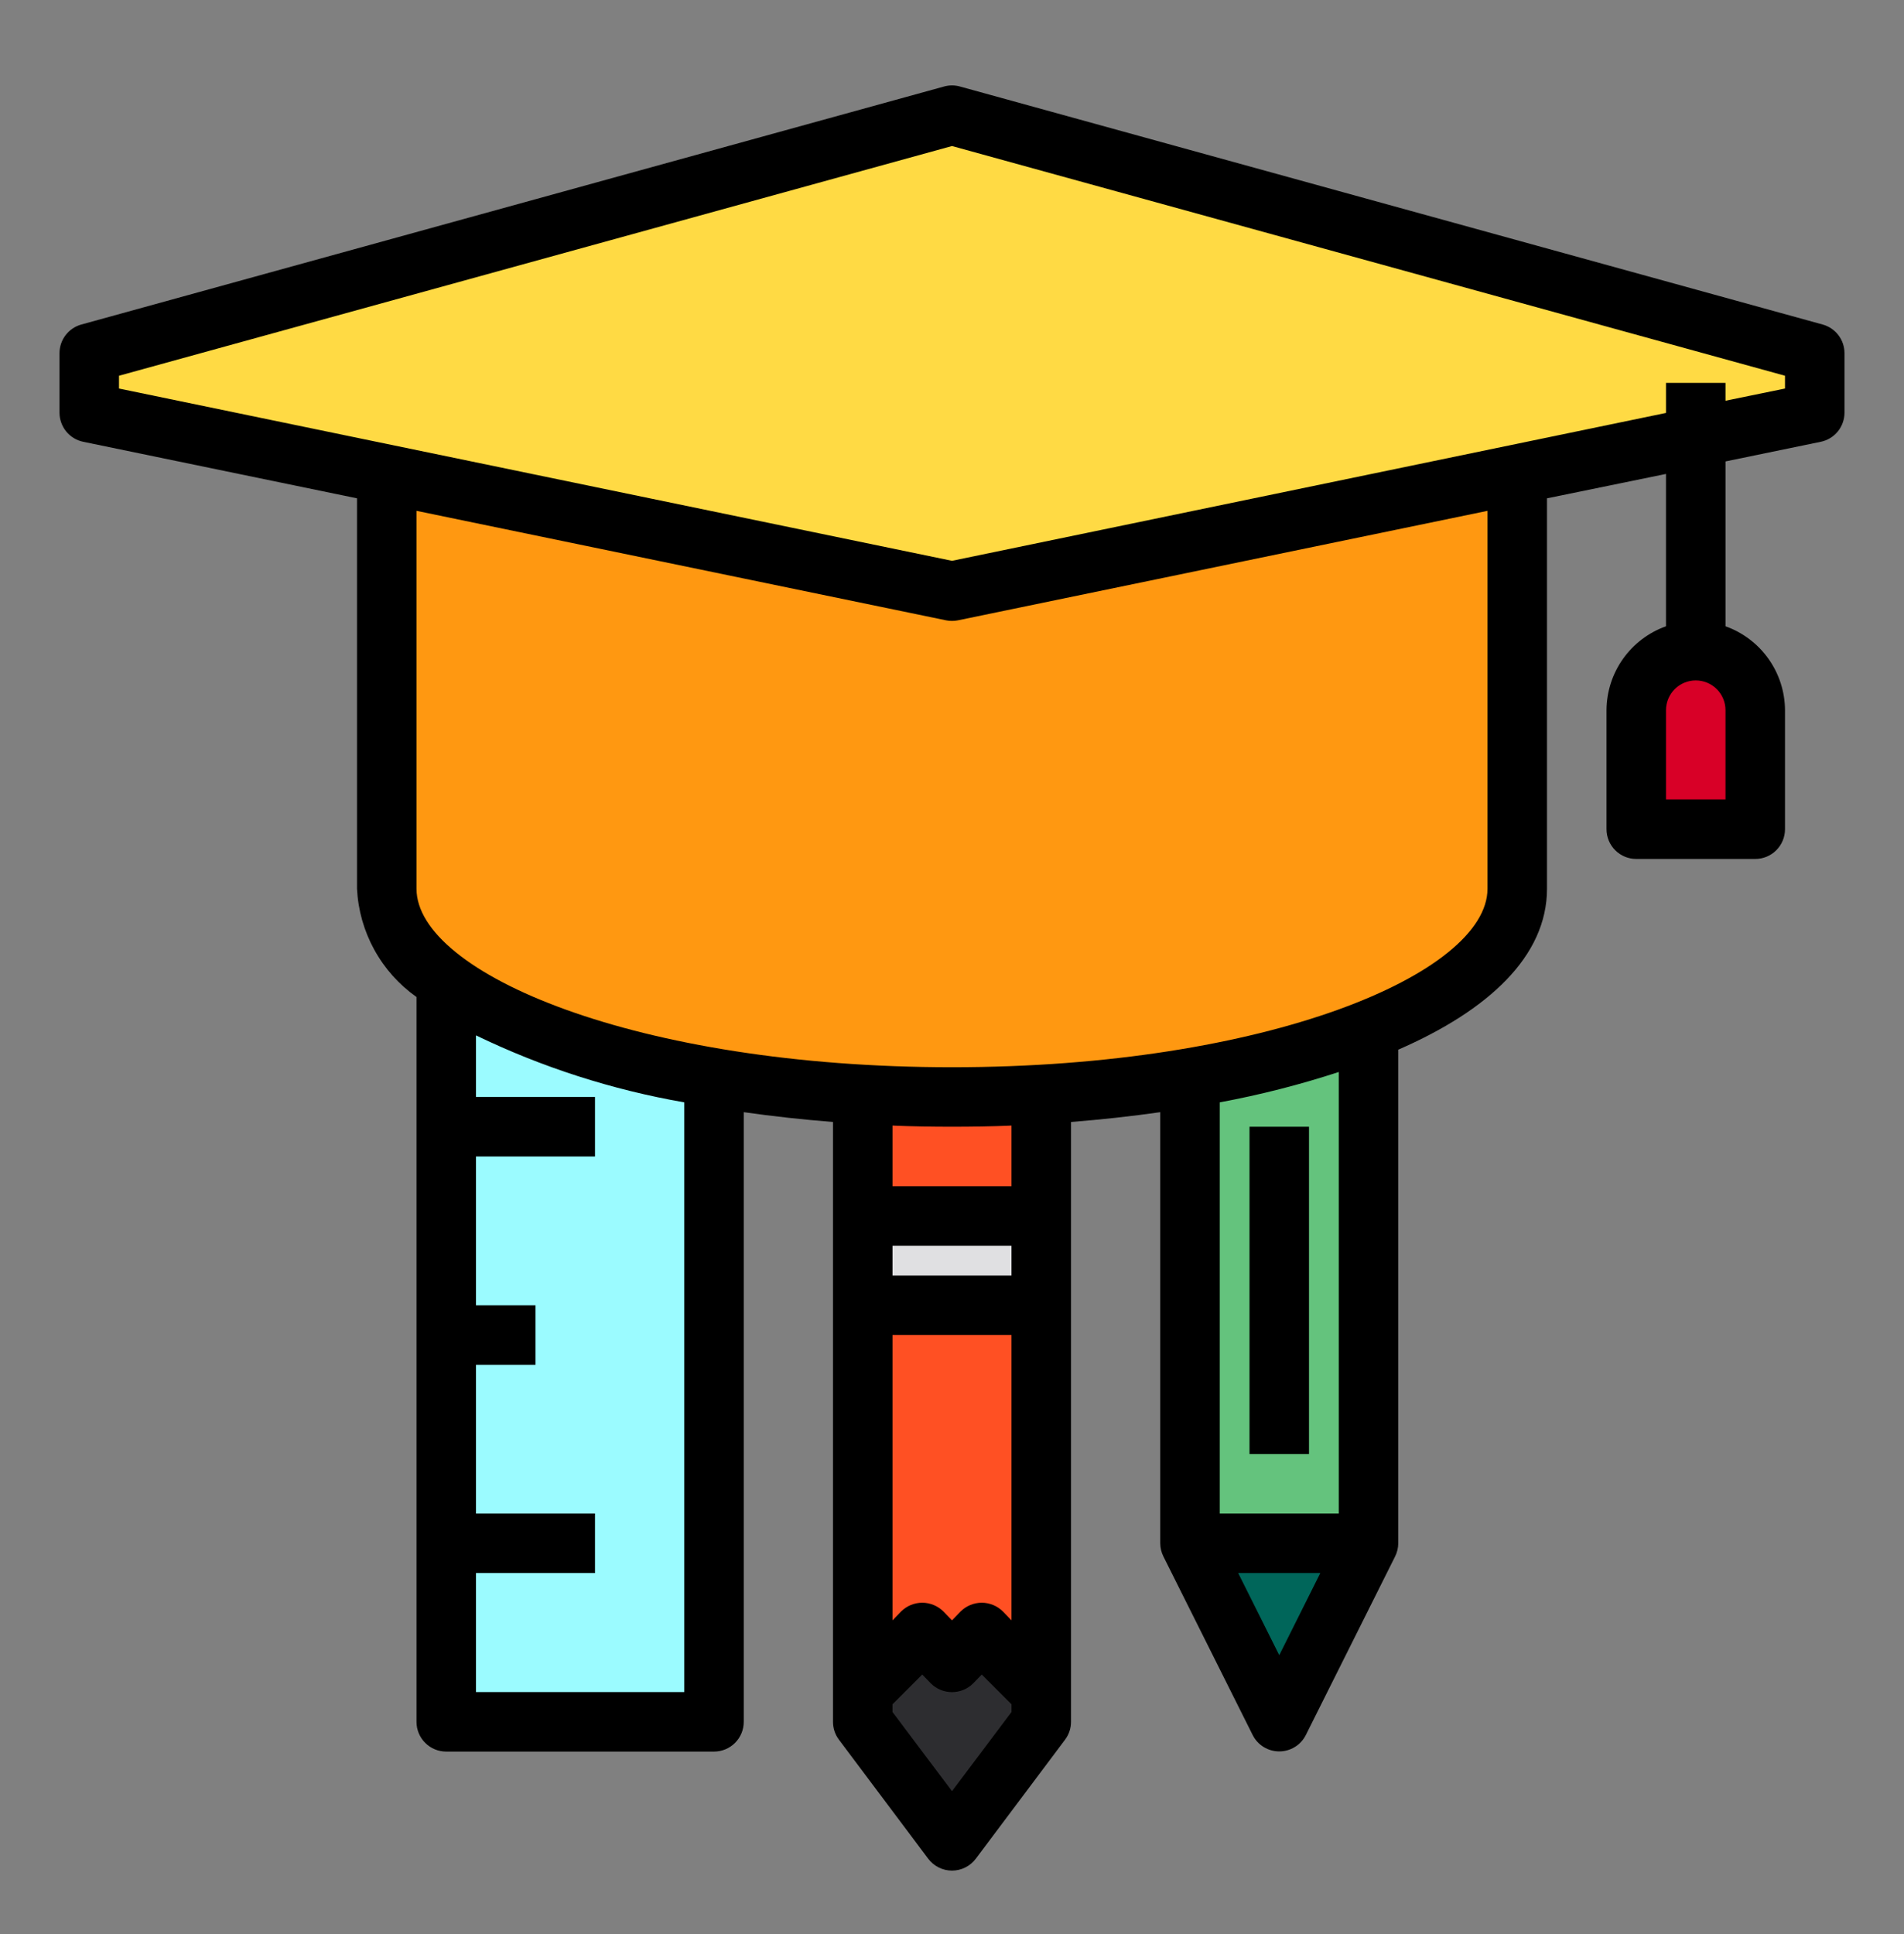<svg width="64" height="65" viewBox="0 0 64 65" fill="none" xmlns="http://www.w3.org/2000/svg">
<rect x="0" y="0" width="64" height="65" fill="#808080" stroke="none"/>
<path d="M46 32.868H40V51.868H46V32.868Z" fill="#64C37D"/>
<path d="M35 34.868H29V40.868H35V34.868Z" fill="#FF5023"/>
<path d="M59 23.868V27.868H55V23.868C55.002 23.338 55.213 22.83 55.587 22.456C55.962 22.081 56.47 21.869 57 21.868C57.529 21.872 58.036 22.084 58.41 22.458C58.784 22.832 58.996 23.339 59 23.868Z" fill="#D80027"/>
<path d="M61 11.868V13.868L32 19.868L3 13.868V11.868L32 3.868L61 11.868Z" fill="#FFDA44"/>
<path d="M51 15.938V29.868C51 32.838 46 35.368 38.93 36.388C36.634 36.712 34.319 36.873 32 36.868C21.51 36.868 13 33.738 13 29.868V15.938L32 19.868L51 15.938Z" fill="#FF9811"/>
<path d="M15 32.998C16.92 34.408 20.1 35.548 24 36.218V57.868H15V32.998Z" fill="#9BFBFF"/>
<path d="M35 43.868V56.868L33 54.868L32 55.868L31 54.868L29 56.868V43.868H35Z" fill="#FF5023"/>
<path d="M35 40.868H29V43.868H35V40.868Z" fill="#E0E0E2"/>
<path d="M35 56.868V57.868L32 61.868L29 57.868V56.868L31 54.868L32 55.868L33 54.868L35 56.868Z" fill="#2D2D30"/>
<path d="M46 51.868L43 57.868L40 51.868H46Z" fill="#00665A"/>
<path d="M61.27 10.908L32.27 2.908C32.093 2.858 31.907 2.858 31.73 2.908L2.73 10.908C2.52 10.967 2.336 11.092 2.204 11.265C2.072 11.439 2.001 11.65 2 11.868V13.868C2 14.098 2.08 14.322 2.225 14.501C2.371 14.679 2.574 14.802 2.8 14.848L12 16.748V29.868C12.036 30.587 12.234 31.288 12.581 31.919C12.927 32.549 13.412 33.093 14 33.508V57.868C14 58.133 14.105 58.388 14.293 58.575C14.48 58.763 14.735 58.868 15 58.868H24C24.265 58.868 24.52 58.763 24.707 58.575C24.895 58.388 25 58.133 25 57.868V37.378C25.98 37.518 26.99 37.628 28 37.708V57.868C27.999 58.084 28.069 58.295 28.2 58.468L31.2 62.468C31.293 62.592 31.414 62.693 31.553 62.762C31.692 62.832 31.845 62.868 32 62.868C32.155 62.868 32.308 62.832 32.447 62.762C32.586 62.693 32.707 62.592 32.8 62.468L35.8 58.468C35.931 58.295 36.001 58.084 36 57.868V37.708C37.01 37.628 38.02 37.518 39 37.378V51.868C39.001 52.025 39.039 52.179 39.11 52.318L42.11 58.318C42.194 58.482 42.321 58.619 42.478 58.715C42.636 58.811 42.816 58.862 43 58.862C43.184 58.862 43.364 58.811 43.522 58.715C43.679 58.619 43.806 58.482 43.89 58.318L46.89 52.318C46.961 52.179 46.999 52.025 47 51.868V35.278C50.03 33.958 52 32.138 52 29.868V16.748L56 15.928V21.048C55.417 21.256 54.913 21.638 54.555 22.142C54.197 22.647 54.003 23.249 54 23.868V27.868C54 28.133 54.105 28.387 54.293 28.575C54.48 28.763 54.735 28.868 55 28.868H59C59.265 28.868 59.52 28.763 59.707 28.575C59.895 28.387 60 28.133 60 27.868V23.868C59.997 23.249 59.803 22.647 59.445 22.142C59.087 21.638 58.583 21.256 58 21.048V15.508L61.2 14.848C61.426 14.802 61.629 14.679 61.775 14.501C61.92 14.322 62 14.098 62 13.868V11.868C61.999 11.65 61.928 11.439 61.796 11.265C61.664 11.092 61.48 10.967 61.27 10.908ZM23 56.868H16V52.868H20V50.868H16V45.868H18V43.868H16V38.868H20V36.868H16V34.798C18.218 35.869 20.574 36.626 23 37.048V56.868ZM34 57.538L32 60.198L30 57.538V57.278L31 56.278L31.29 56.578C31.479 56.765 31.734 56.87 32 56.87C32.266 56.87 32.521 56.765 32.71 56.578L33 56.278L34 57.278V57.538ZM34 54.458L33.71 54.158C33.521 53.971 33.266 53.865 33 53.865C32.734 53.865 32.479 53.971 32.29 54.158L32 54.458L31.71 54.158C31.521 53.971 31.266 53.865 31 53.865C30.734 53.865 30.479 53.971 30.29 54.158L30 54.458V44.868H34V54.458ZM34 42.868H30V41.868H34V42.868ZM34 39.868H30V37.828C30.67 37.858 31.33 37.868 32 37.868C32.67 37.868 33.33 37.858 34 37.828V39.868ZM43 55.628L41.62 52.868H44.38L43 55.628ZM45 50.868H41V37.048C42.354 36.797 43.691 36.456 45 36.028V50.868ZM50 29.868C50 32.708 42.61 35.868 32 35.868C21.39 35.868 14 32.708 14 29.868V17.168L31.8 20.848C31.932 20.875 32.068 20.875 32.2 20.848L50 17.168V29.868ZM58 26.868H56V23.868C56 23.603 56.105 23.348 56.293 23.161C56.48 22.973 56.735 22.868 57 22.868C57.265 22.868 57.52 22.973 57.707 23.161C57.895 23.348 58 23.603 58 23.868V26.868ZM60 13.058L58 13.468V12.868H56V13.878L32 18.848L4 13.058V12.628L32 4.908L60 12.628V13.058Z" fill="black"/>
<path d="M44 37.868H42V48.868H44V37.868Z" fill="black"/>
</svg>
